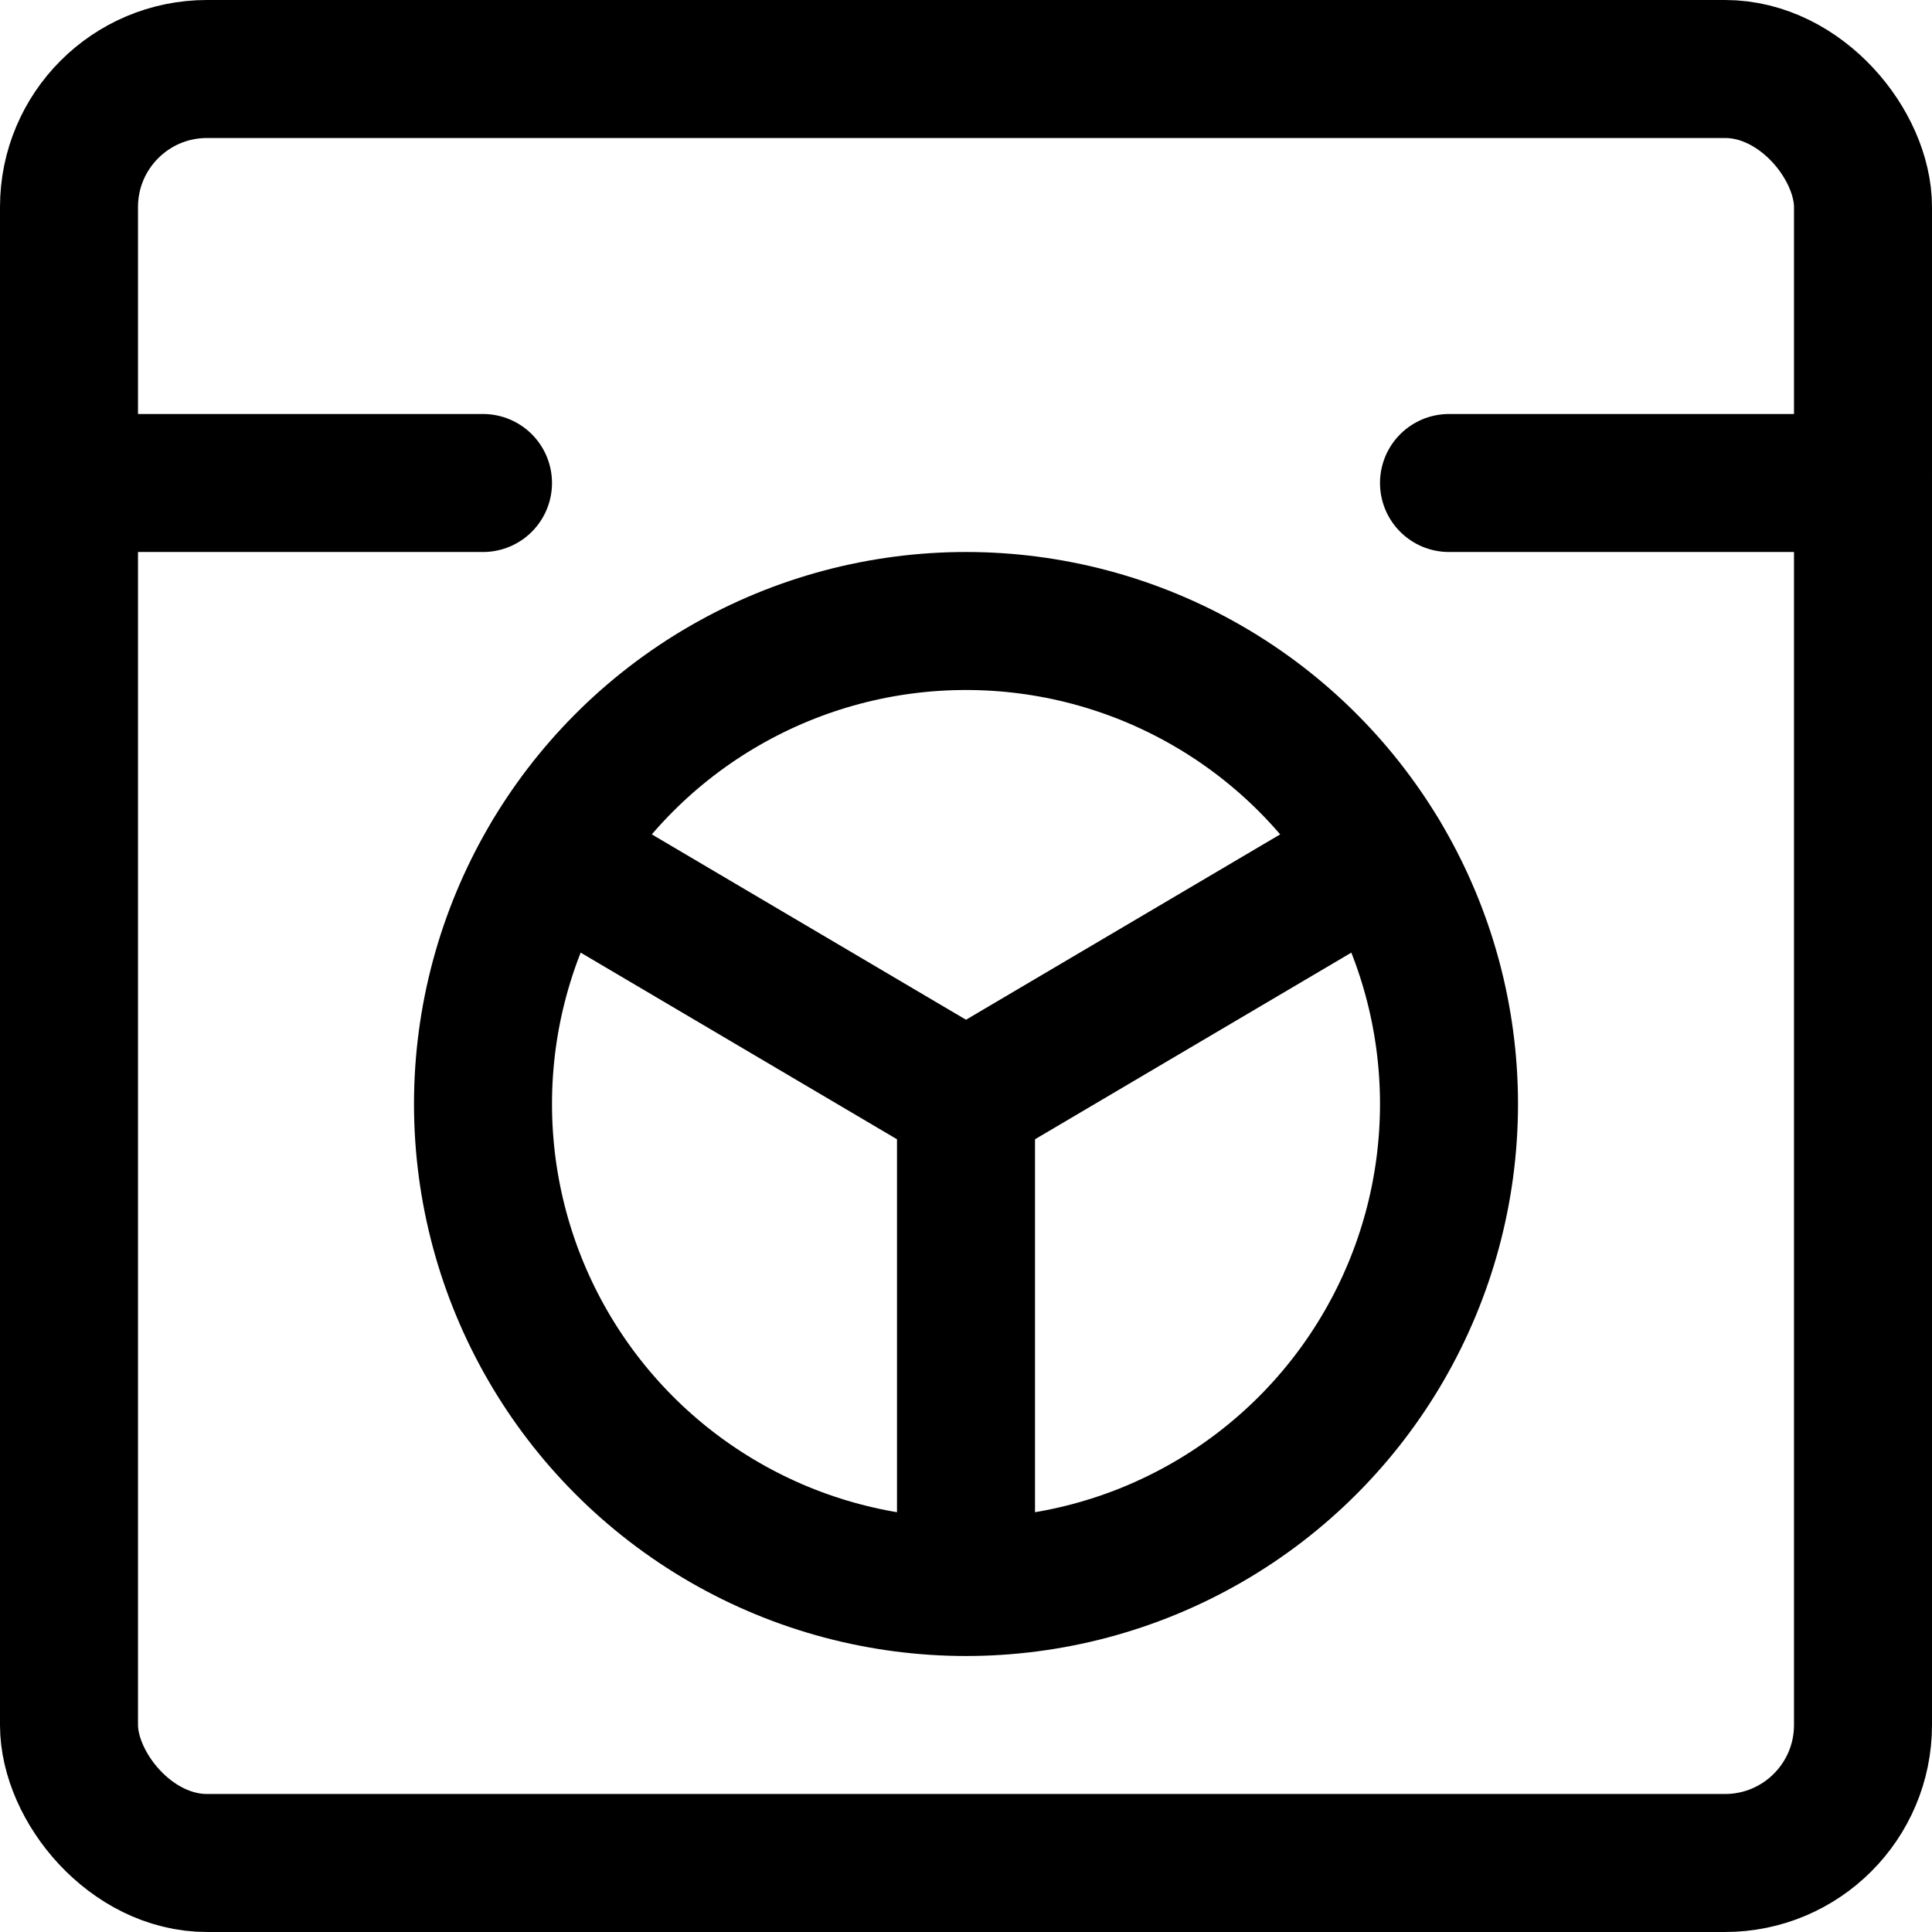 <svg xmlns="http://www.w3.org/2000/svg" viewBox="0 0 14 14">
  <g>
    <rect x="0.5" y="0.5" width="13" height="13" rx="1" style="fill: none;stroke: #000001;stroke-linecap: round;stroke-linejoin: round"/>
    <circle cx="7" cy="8" r="3.5" style="fill: none;stroke: #000001;stroke-linecap: round;stroke-linejoin: round"/>
    <line x1="0.5" y1="3.5" x2="3.5" y2="3.5" style="fill: none;stroke: #000001;stroke-linecap: round;stroke-linejoin: round"/>
    <line x1="10.5" y1="3.5" x2="13.5" y2="3.5" style="fill: none;stroke: #000001;stroke-linecap: round;stroke-linejoin: round"/>
    <line x1="7" y1="7.97" x2="7" y2="11.47" style="fill: none;stroke: #000001;stroke-linecap: round;stroke-linejoin: round"/>
    <line x1="4" y1="6.2" x2="7" y2="7.97" style="fill: none;stroke: #000001;stroke-linecap: round;stroke-linejoin: round"/>
    <line x1="10" y1="6.2" x2="7" y2="7.97" style="fill: none;stroke: #000001;stroke-linecap: round;stroke-linejoin: round"/>
  </g>
</svg>
